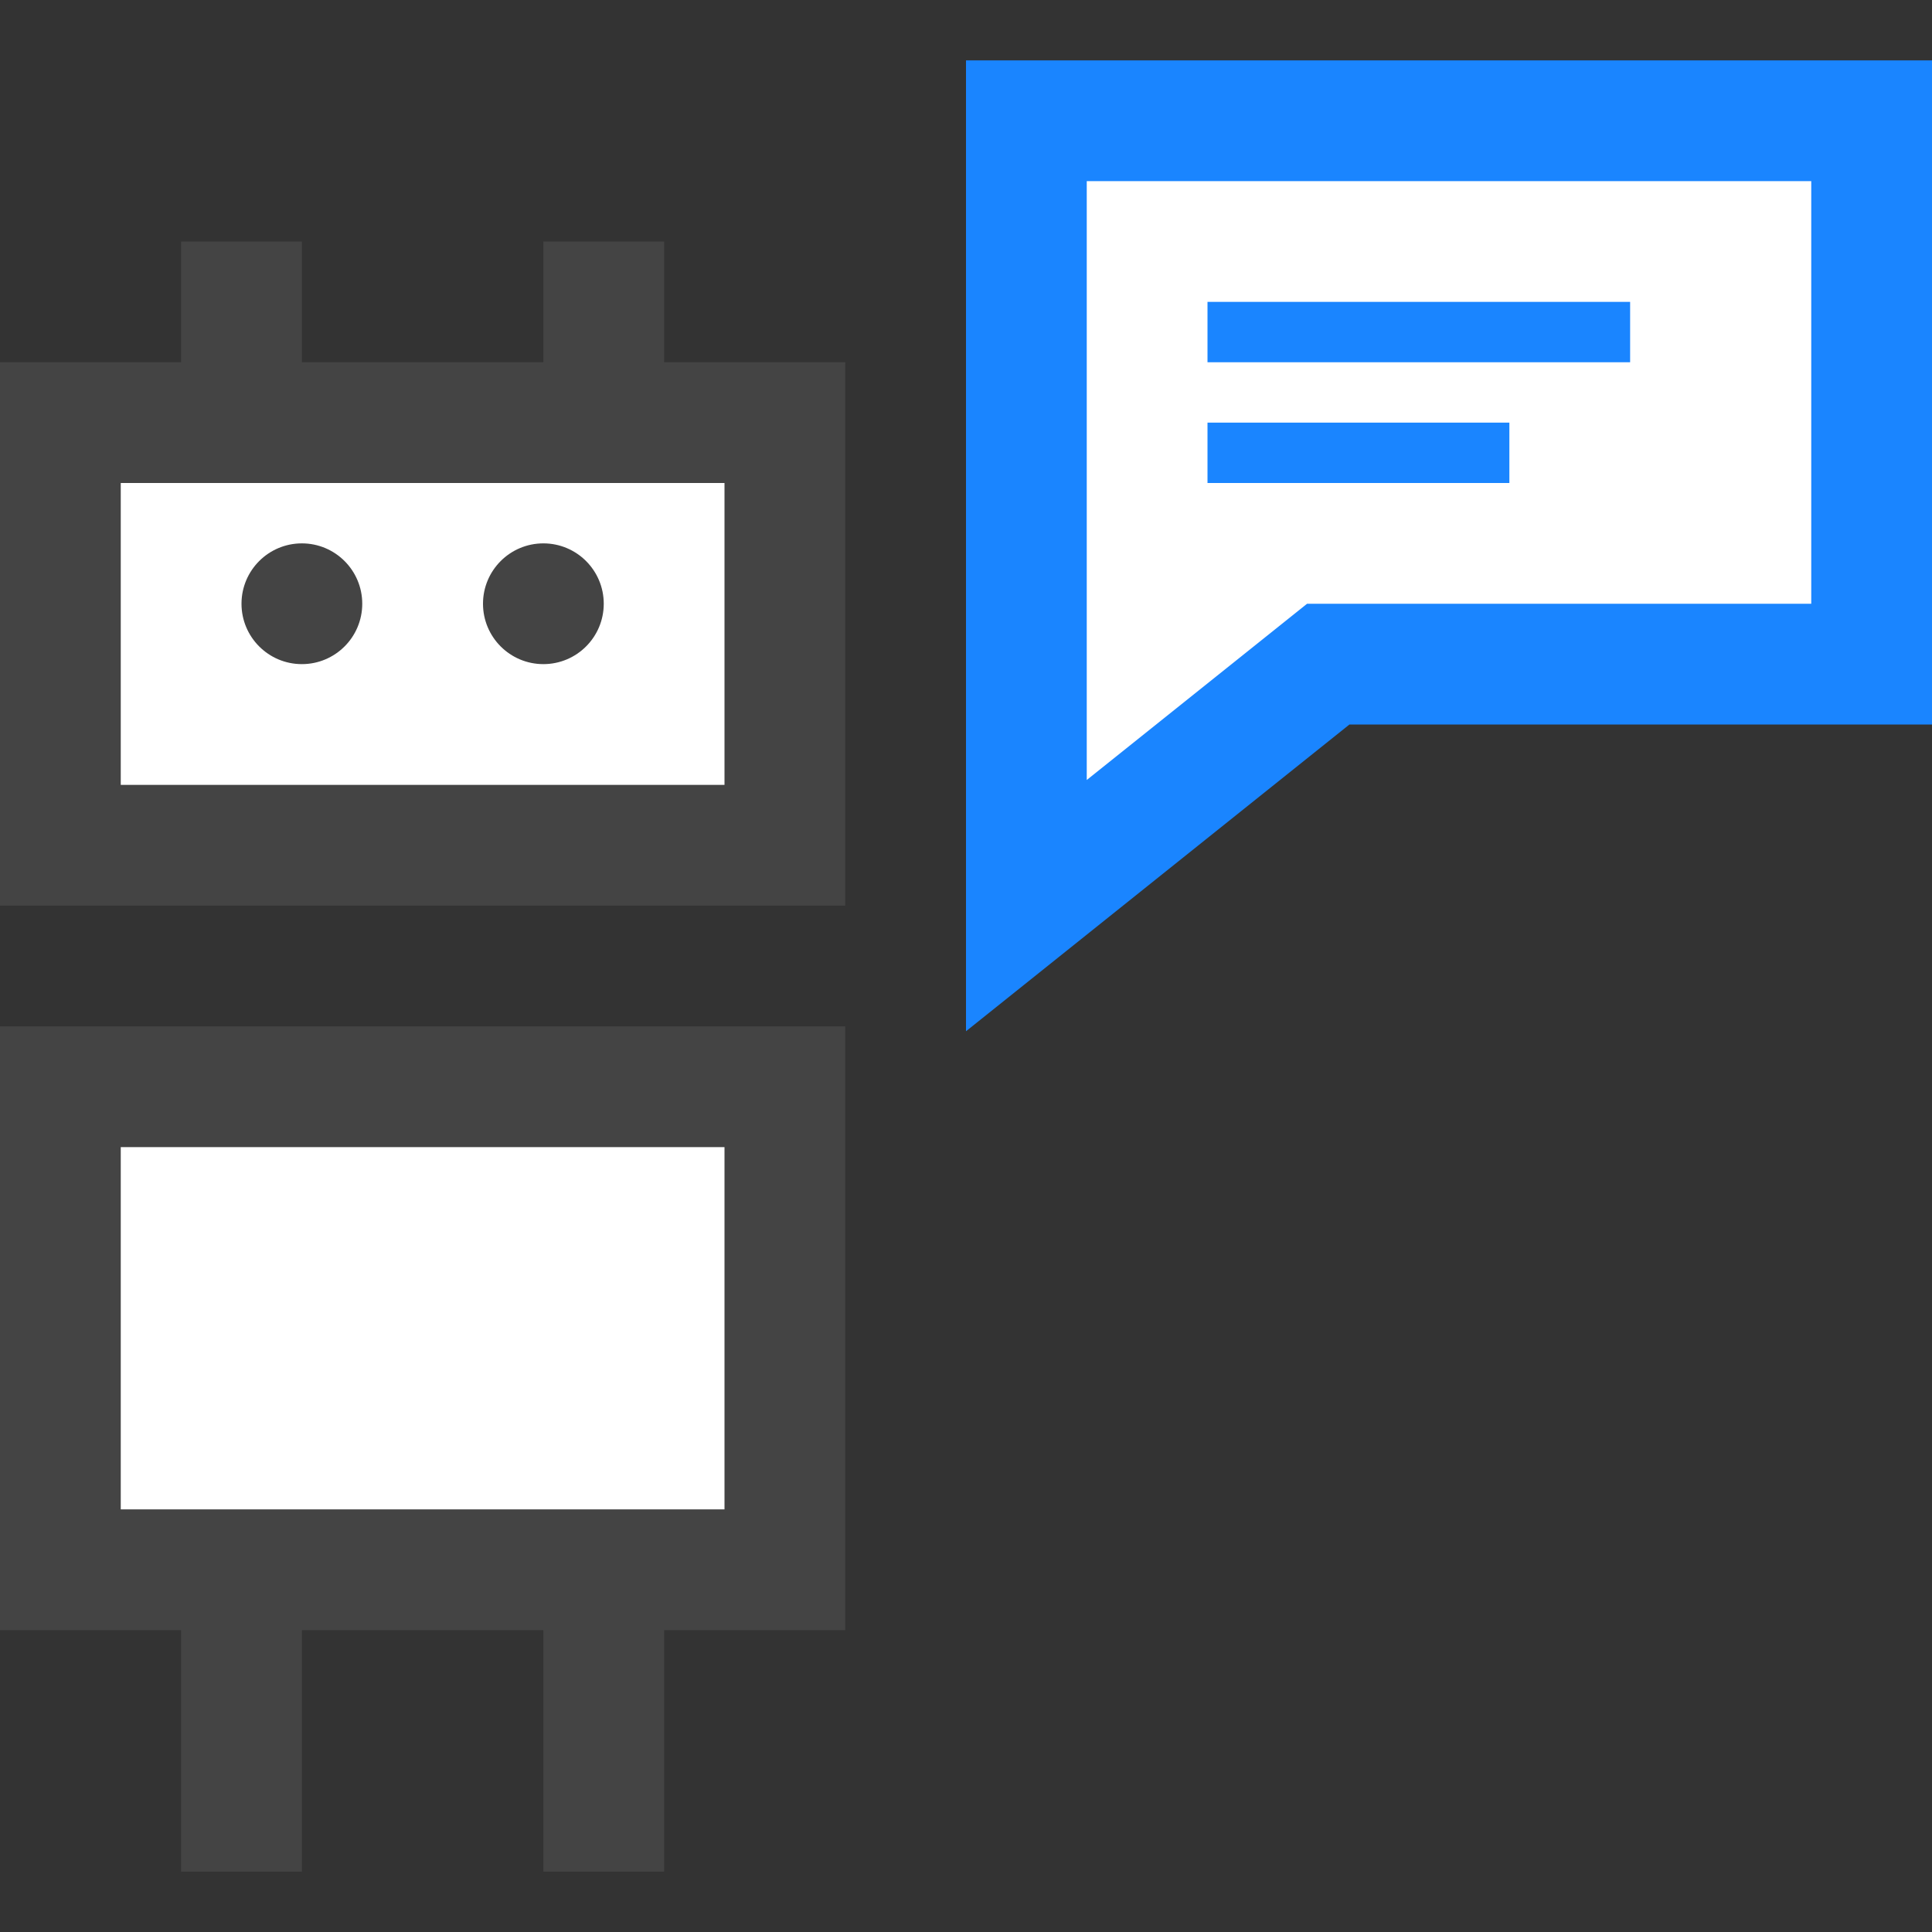 <?xml version="1.0" encoding="UTF-8"?>
<svg width="32px" height="32px" viewBox="0 0 32 32" version="1.1" xmlns="http://www.w3.org/2000/svg" xmlns:xlink="http://www.w3.org/1999/xlink">
    <rect x="0" y="0" width="32" height="32" fill="#333333" stroke="none"/>
    <!-- Generator: Sketch 46.2 (44496) - http://www.bohemiancoding.com/sketch -->
    <title>product-chatbot</title>
    <desc>Created with Sketch.</desc>
    <defs></defs>
    <g id="Symbols" stroke="none" stroke-width="1" fill="none" fill-rule="evenodd">
        <g id="product-chatbot">
            <g id="icon-chatbot-1" transform="translate(1, 2)">
                <g id="Group-2" transform="translate(16, 0)">
                    <polygon id="Shape" stroke="#1A85FF" stroke-width="2" fill="#FFFFFF" stroke-linecap="square" points="0 0 0 13 5 9 14 9 14 0"></polygon>
                    <rect id="Rectangle-9" fill="#1A85FF" x="3" y="3" width="7" height="1"></rect>
                    <rect id="Rectangle-9" fill="#1A85FF" x="3" y="5" width="5" height="1"></rect>
                </g>
                <rect id="Rectangle-8" stroke="#444444" stroke-width="2" fill="#FFFFFF" stroke-linecap="square" x="0" y="16" width="12" height="8"></rect>
                <path d="M3,25 L3,28" id="Shape" stroke="#444444" stroke-width="2" stroke-linecap="square"></path>
                <path d="M9,25 L9,28" id="Shape" stroke="#444444" stroke-width="2" stroke-linecap="square"></path>
                <g id="Group" transform="translate(0, 3)">
                    <rect id="Rectangle-8" stroke="#444444" stroke-width="2" fill="#FFFFFF" stroke-linecap="square" x="0" y="2" width="12" height="7"></rect>
                    <circle id="Oval" fill="#444444" fill-rule="nonzero" cx="4" cy="5" r="1"></circle>
                    <circle id="Oval" fill="#444444" fill-rule="nonzero" cx="8" cy="5" r="1"></circle>
                    <path d="M3,0 L3,1" id="Shape" stroke="#444444" stroke-width="2" stroke-linecap="square"></path>
                    <path d="M9,0 L9,1" id="Shape" stroke="#444444" stroke-width="2" stroke-linecap="square"></path>
                </g>
            </g>
        </g>
    </g>
</svg>